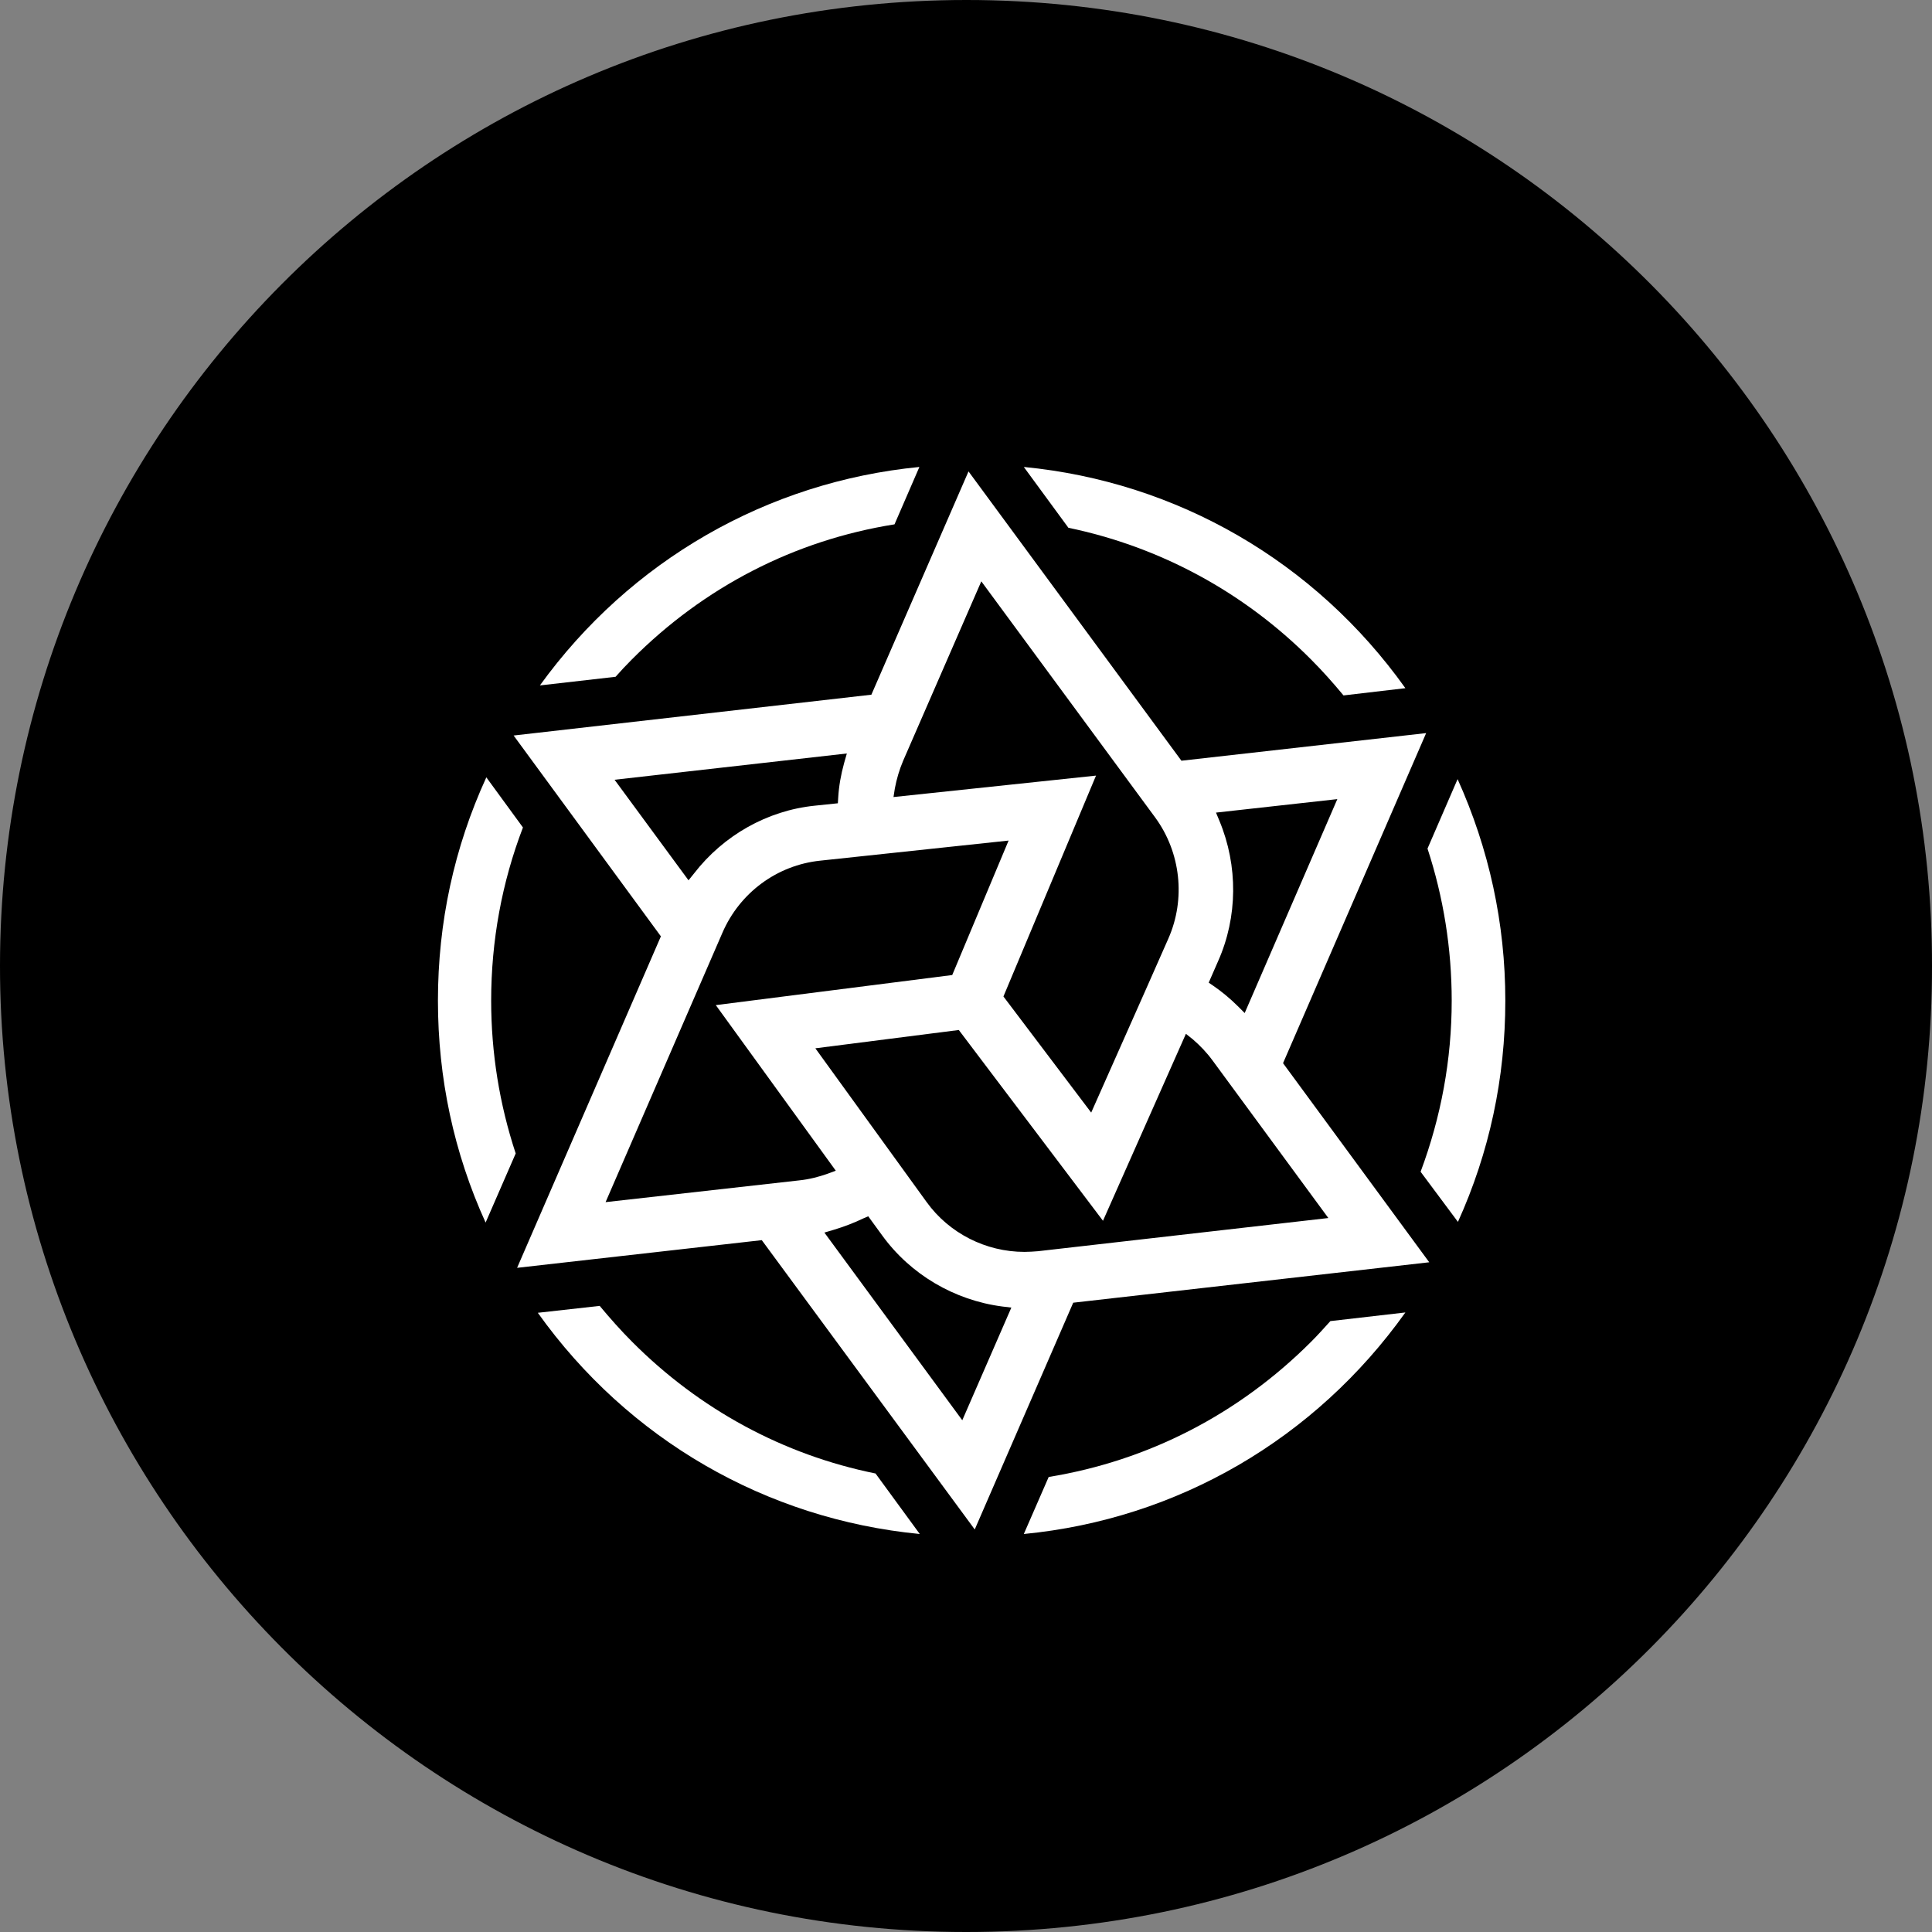 <svg width="100%" height="100%" viewBox="0 0 40 40" fill="none" xmlns="http://www.w3.org/2000/svg">
<rect x="0" y="0" width="40" height="40" fill="#808080" stroke="none"/>
<path d="M40 20.003C40.014 30.947 31.145 40 20.003 40C8.862 40 -0.007 30.94 3.93338e-06 19.99C0.007 9.04 8.862 0 20.01 0C31.158 0 40.02 9.067 40 20.003Z" fill="black"/>
<g clip-path="url(#clip0_5_95)">
<path d="M15.772 25.676L10.706 26.249L13.683 19.386L10.634 15.228L18.041 14.383L20.052 9.76L24.46 15.75L29.527 15.178L26.564 22.012L29.591 26.134L22.22 26.971L20.181 31.666L15.772 25.676ZM17.876 25.225C17.683 25.318 17.476 25.397 17.261 25.462L17.068 25.519L19.923 29.405L20.939 27.072L20.753 27.05C19.758 26.921 18.849 26.385 18.263 25.576L17.976 25.182L17.876 25.225ZM16.881 21.704L19.186 24.889C19.651 25.533 20.41 25.919 21.211 25.919C21.304 25.919 21.397 25.912 21.49 25.905L27.502 25.218L25.104 21.955C24.983 21.79 24.846 21.647 24.696 21.518L24.553 21.404L22.836 25.275L19.851 21.325L16.881 21.704ZM16.982 17.819C16.087 17.912 15.314 18.484 14.956 19.314L12.538 24.889L16.552 24.438C16.753 24.417 16.946 24.367 17.132 24.302L17.304 24.238L14.82 20.81L19.715 20.187L20.882 17.403L16.982 17.819ZM20.775 20.631L22.592 23.035L23.701 20.538L24.188 19.436C24.553 18.613 24.446 17.647 23.916 16.924L20.317 12.036L18.699 15.75C18.62 15.936 18.563 16.13 18.527 16.323L18.499 16.502L22.692 16.058L20.775 20.631ZM25.176 16.824L25.247 16.995C25.634 17.926 25.627 18.985 25.219 19.901L25.025 20.345L25.119 20.409C25.297 20.531 25.469 20.674 25.627 20.831L25.77 20.974L27.688 16.545L25.176 16.824ZM12.724 16.144L14.255 18.226L14.37 18.083C14.978 17.296 15.887 16.781 16.867 16.681L17.347 16.631L17.354 16.516C17.368 16.273 17.411 16.037 17.476 15.8L17.533 15.6L12.724 16.144Z" fill="white"/>
<path d="M19.043 31.76C15.858 31.452 13.003 29.799 11.135 27.18L12.416 27.037C12.63 27.294 12.852 27.545 13.088 27.781C14.477 29.176 16.216 30.121 18.127 30.507L19.043 31.76Z" fill="white"/>
<path d="M21.712 30.579C23.773 30.243 25.648 29.277 27.144 27.781C27.28 27.645 27.409 27.502 27.544 27.352L29.097 27.173C27.23 29.792 24.381 31.452 21.197 31.76L21.712 30.579Z" fill="white"/>
<path d="M29.412 24.26C29.834 23.13 30.056 21.942 30.056 20.718C30.056 19.637 29.885 18.578 29.555 17.569L30.178 16.131C30.829 17.576 31.166 19.115 31.166 20.718C31.166 22.321 30.836 23.86 30.185 25.298L29.412 24.26Z" fill="white"/>
<path d="M10.054 25.312C9.396 23.866 9.067 22.32 9.067 20.717C9.067 19.1 9.403 17.547 10.069 16.094L10.827 17.132C10.391 18.27 10.169 19.479 10.169 20.717C10.169 21.798 10.341 22.864 10.677 23.881L10.054 25.312Z" fill="white"/>
<path d="M11.178 14.191C13.046 11.607 15.887 9.975 19.035 9.668L18.52 10.856C16.452 11.185 14.577 12.151 13.081 13.654C12.967 13.768 12.852 13.89 12.745 14.012L11.178 14.191Z" fill="white"/>
<path d="M27.816 14.398C27.602 14.14 27.38 13.89 27.144 13.654C25.755 12.258 24.016 11.321 22.12 10.927L21.197 9.668C24.374 9.975 27.23 11.629 29.097 14.248L27.816 14.398Z" fill="white"/>
</g>
<defs>
<clipPath id="clip0_5_95">
<rect width="22.258" height="23" fill="white" transform="translate(9 9)"/>
</clipPath>
</defs>
</svg>
